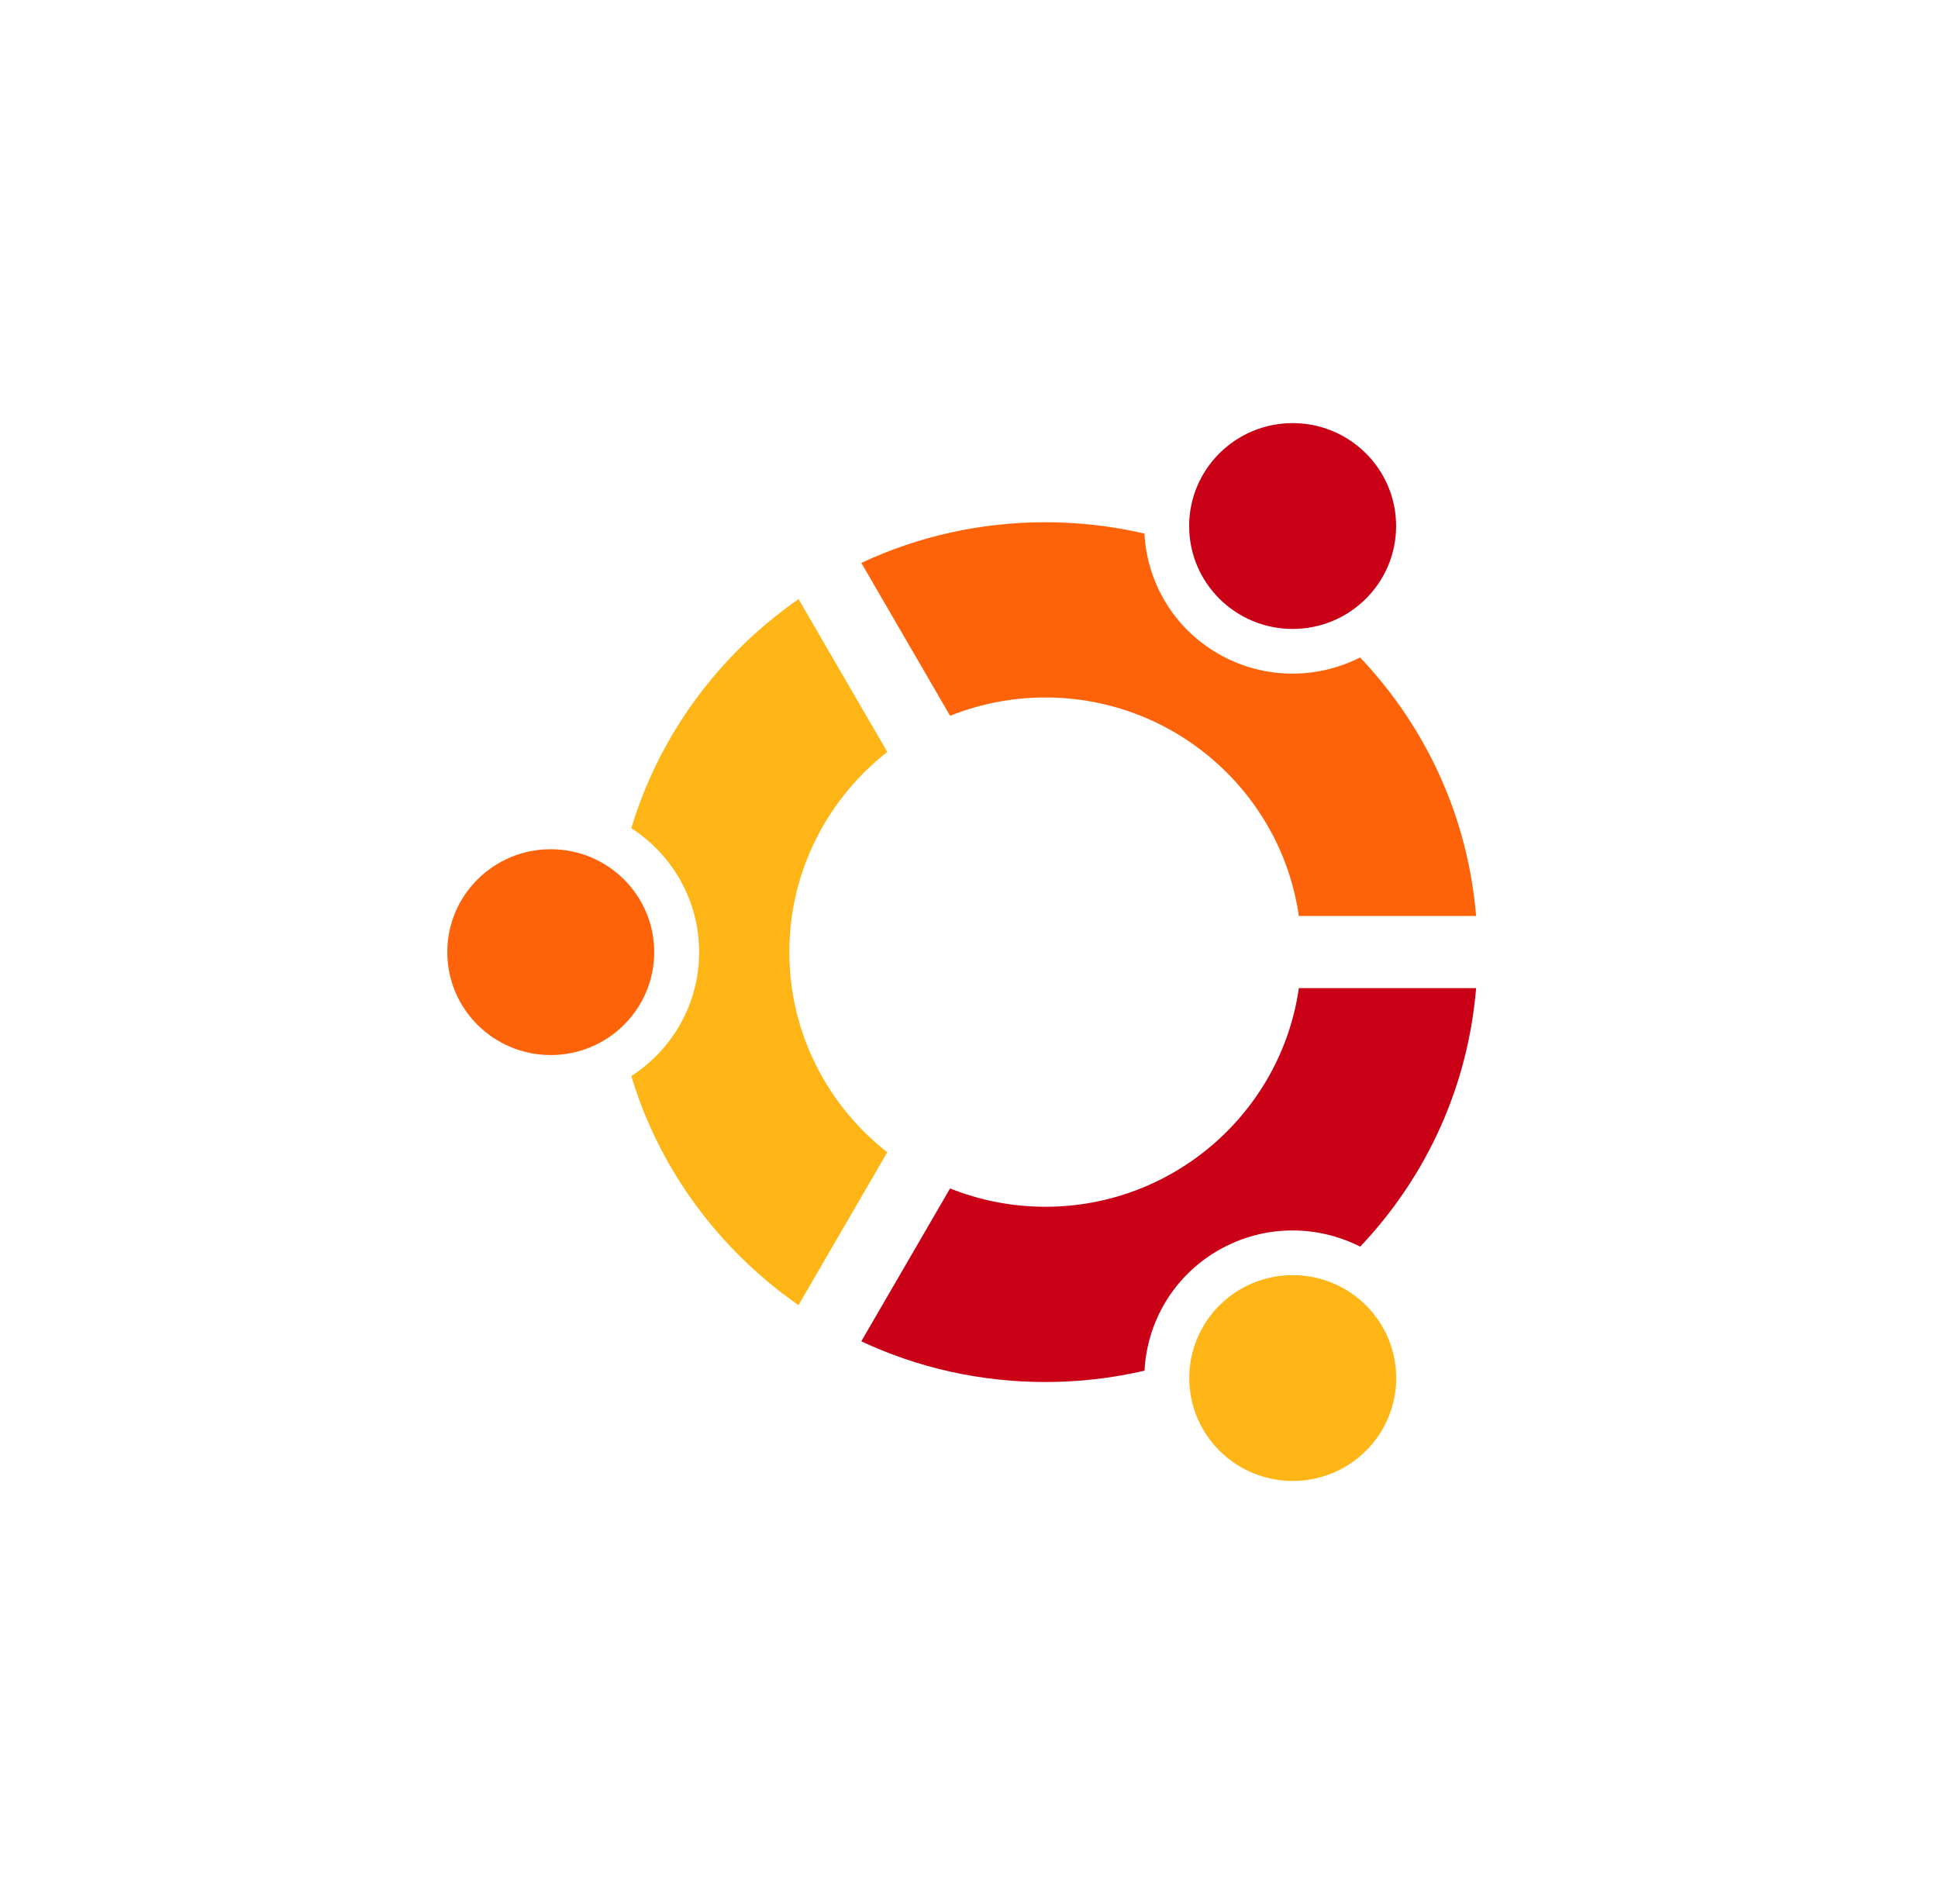 <svg width="57" height="56" viewBox="0 0 57 56" fill="none" xmlns="http://www.w3.org/2000/svg">
<path d="M16.198 31.029C17.879 31.029 19.242 29.674 19.242 28.002C19.242 26.331 17.879 24.976 16.198 24.976C14.517 24.976 13.155 26.331 13.155 28.002C13.155 29.674 14.517 31.029 16.198 31.029Z" fill="#FF6309"/>
<path d="M38.022 43.555C39.703 43.555 41.065 42.2 41.065 40.529C41.065 38.857 39.703 37.502 38.022 37.502C36.341 37.502 34.978 38.857 34.978 40.529C34.978 42.2 36.341 43.555 38.022 43.555Z" fill="#FFB515"/>
<path d="M38.019 18.497C39.7 18.497 41.062 17.142 41.062 15.471C41.062 13.799 39.7 12.444 38.019 12.444C36.338 12.444 34.975 13.799 34.975 15.471C34.975 17.142 36.338 18.497 38.019 18.497Z" fill="#C90016"/>
<path d="M30.747 20.513C34.536 20.513 37.681 23.311 38.201 26.939H43.415C43.178 24.089 41.99 21.432 40.003 19.336C38.73 19.981 37.165 19.993 35.836 19.23C34.506 18.466 33.734 17.111 33.66 15.692C32.705 15.47 31.727 15.359 30.746 15.359C28.843 15.359 27.005 15.772 25.333 16.555L27.944 21.052C28.835 20.695 29.786 20.512 30.747 20.513Z" fill="#FF6309"/>
<path d="M23.216 28.002C23.216 25.616 24.344 23.488 26.097 22.115L23.487 17.62C22.869 18.049 22.289 18.532 21.756 19.062C20.246 20.564 19.163 22.378 18.567 24.357C19.767 25.131 20.563 26.474 20.563 28.002C20.563 29.531 19.767 30.874 18.567 31.647C19.163 33.626 20.246 35.44 21.756 36.942C22.289 37.472 22.868 37.955 23.485 38.384L26.096 33.888C24.343 32.516 23.216 30.387 23.216 28.002Z" fill="#FFB515"/>
<path d="M38.202 29.061C37.682 32.691 34.537 35.491 30.747 35.491C29.756 35.491 28.81 35.299 27.943 34.952L25.332 39.448C27.004 40.232 28.843 40.645 30.746 40.645C31.741 40.645 32.718 40.531 33.662 40.312C33.735 38.891 34.507 37.533 35.838 36.769C37.168 36.006 38.733 36.018 40.006 36.664C41.991 34.568 43.179 31.911 43.415 29.061H38.202Z" fill="#C90016"/>
</svg>
